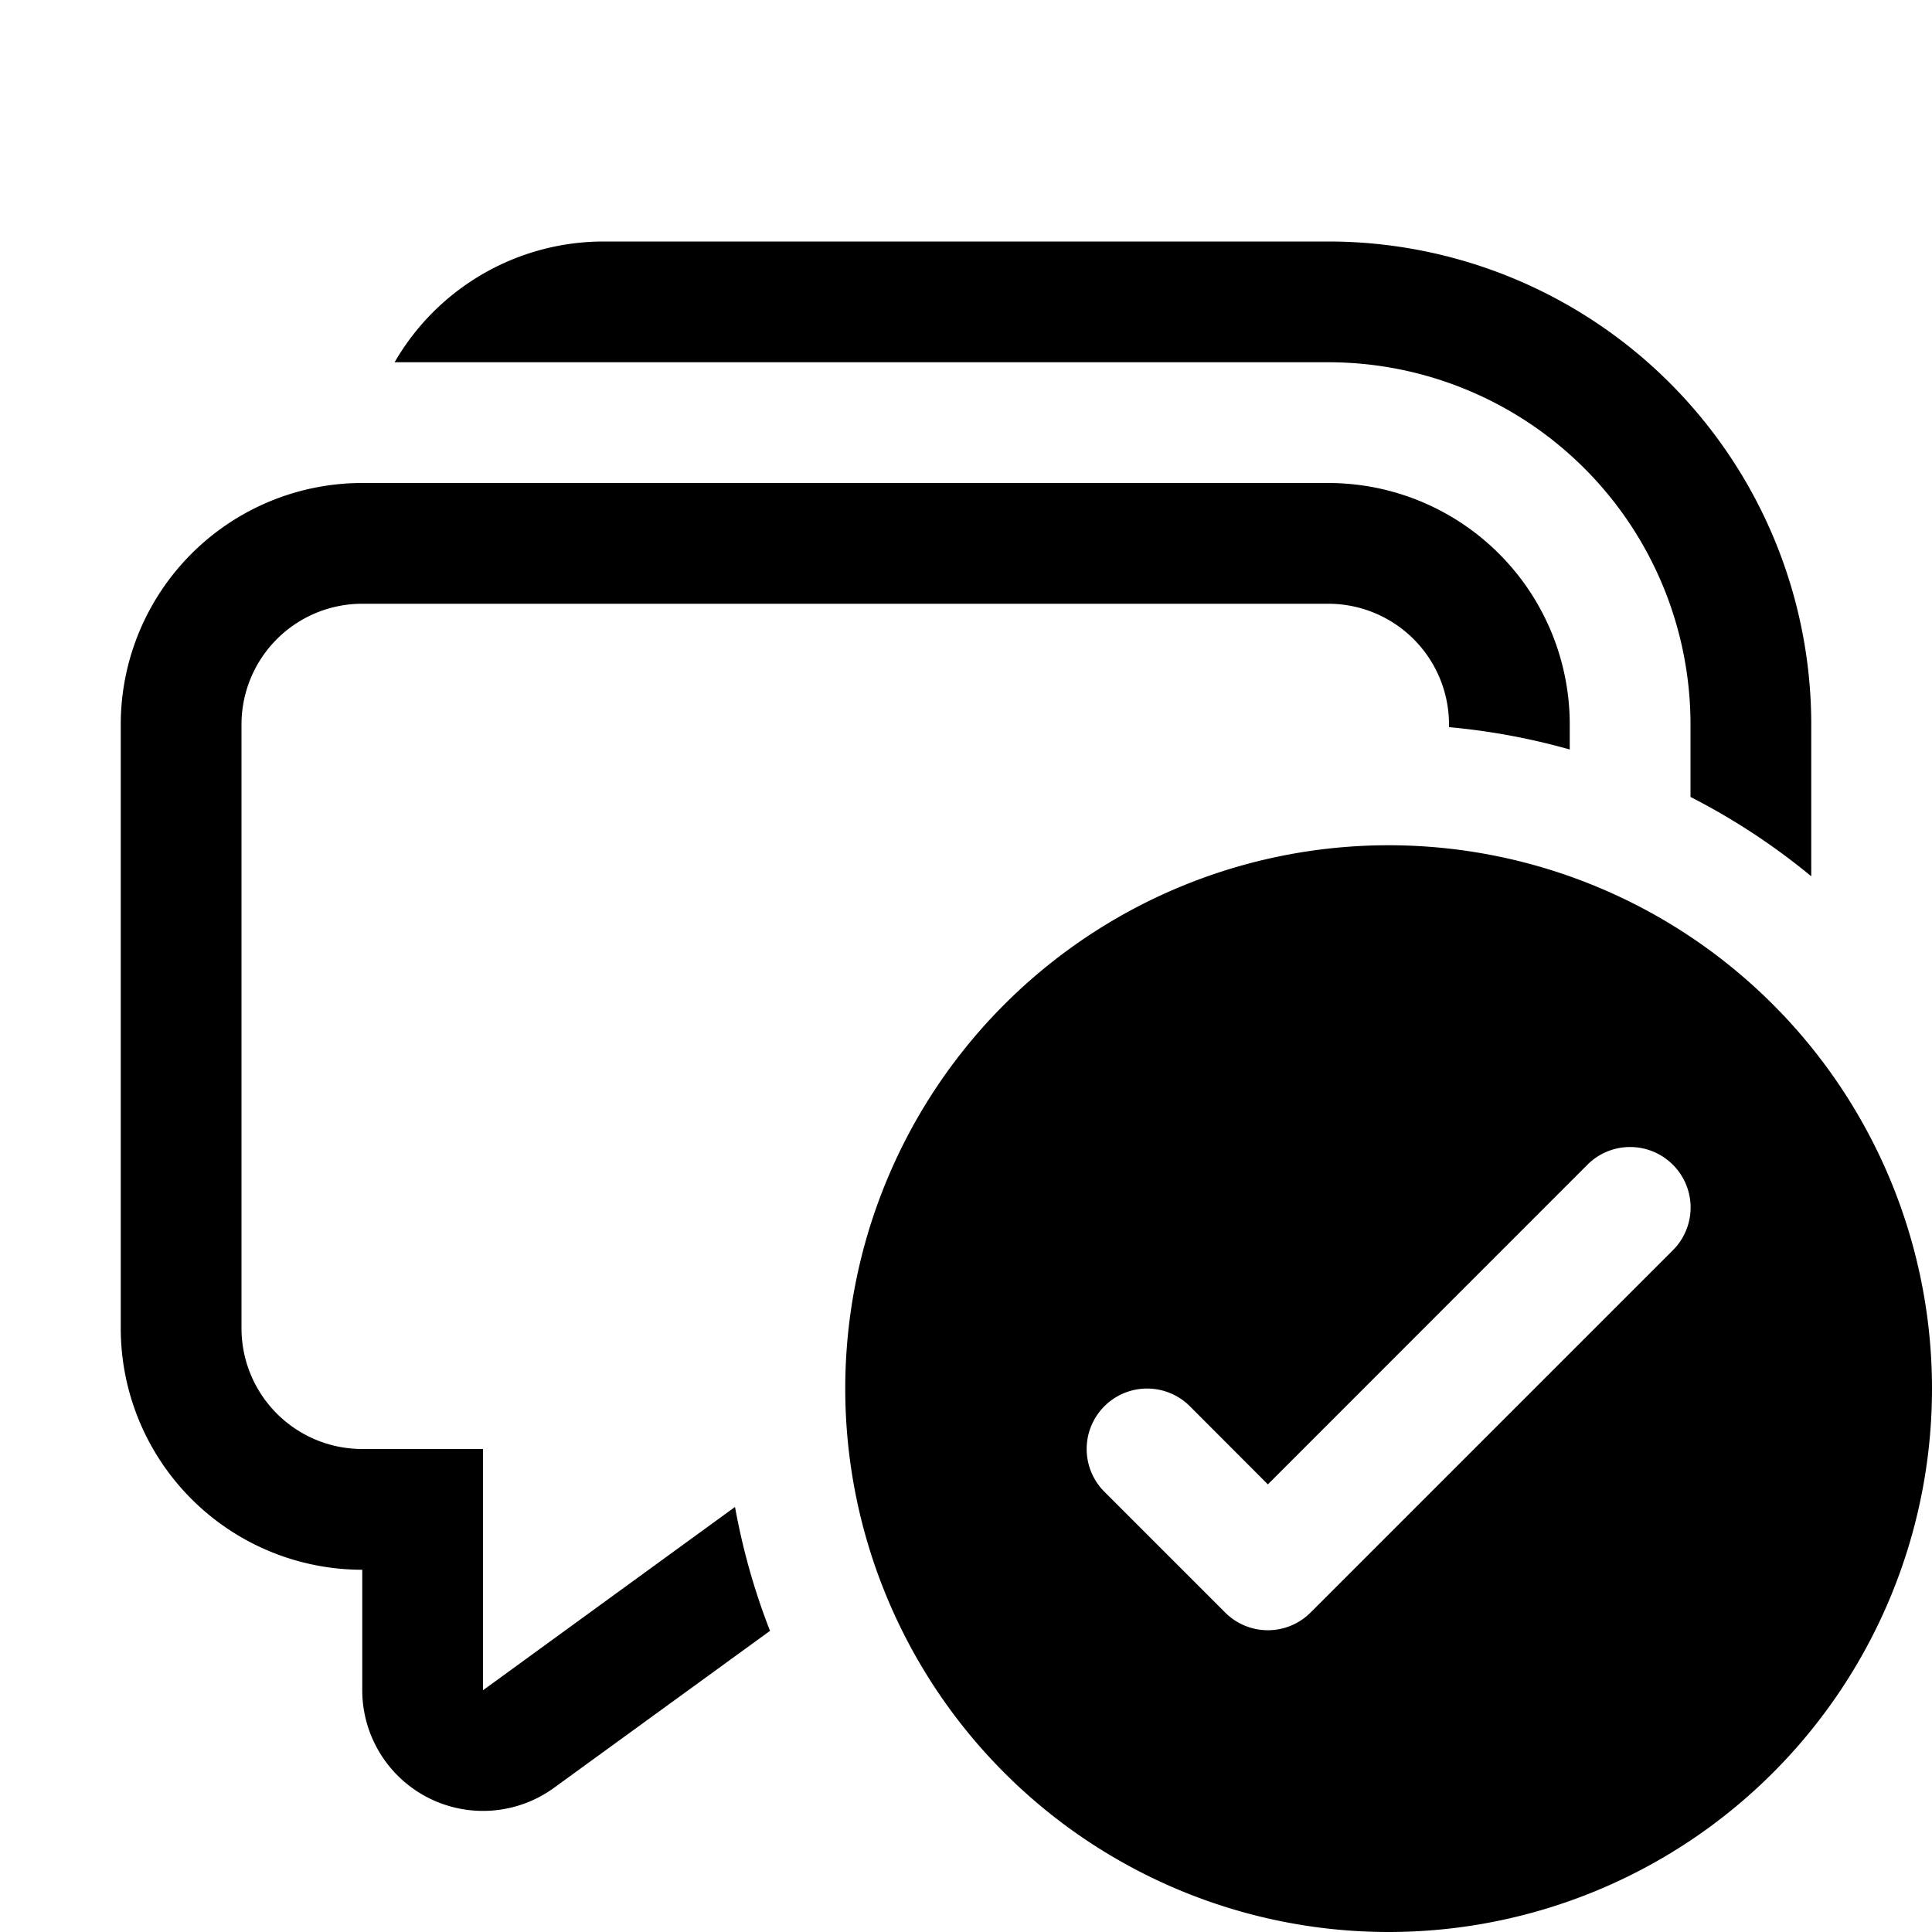 <svg xmlns="http://www.w3.org/2000/svg" width="3em" height="3em" viewBox="0 0 16 16"><path fill="currentColor" d="M15 7.257a5.5 5.5 0 0 0-1-.657V6a3 3 0 0 0-3-3H3.268A2 2 0 0 1 5 2h6a4 4 0 0 1 4 4zM13 6v.207a5.5 5.5 0 0 0-1-.185V6a1 1 0 0 0-1-1H3a1 1 0 0 0-1 1v5a1 1 0 0 0 1 1h1v1.998l2.087-1.518q.097.533.29 1.026l-1.789 1.3A1 1 0 0 1 3 13.999V13a2 2 0 0 1-2-2V6a2 2 0 0 1 2-2h8a2 2 0 0 1 2 2m3 5.5a4.5 4.5 0 1 1-9 0a4.5 4.5 0 0 1 9 0m-2.146-1.854a.5.5 0 0 0-.708 0L10.5 12.293l-.646-.647a.5.5 0 0 0-.708.708l1 1a.5.5 0 0 0 .708 0l3-3a.5.5 0 0 0 0-.708"/></svg>